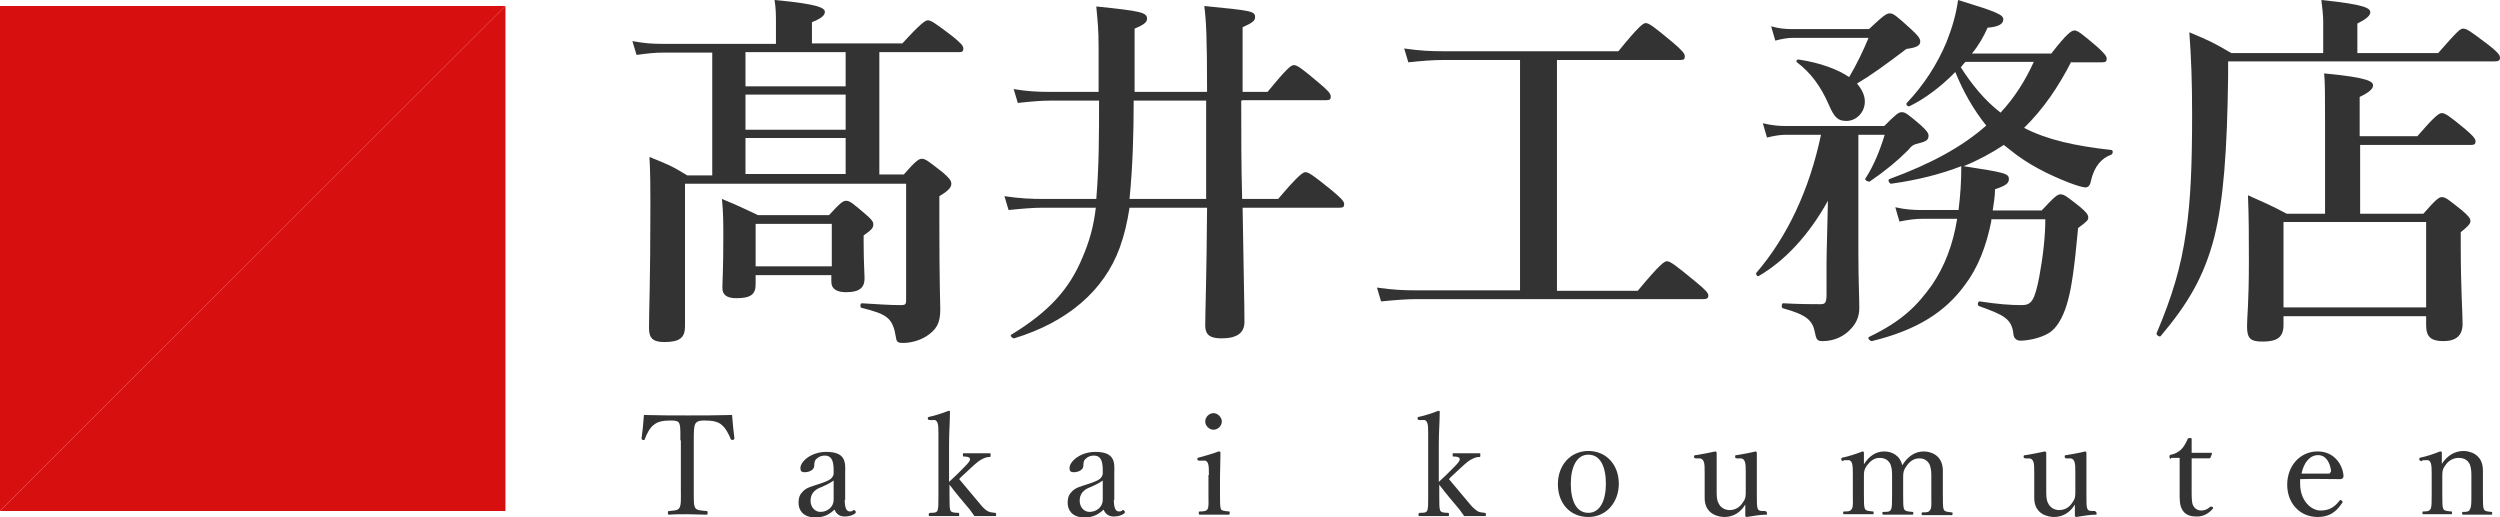<?xml version="1.0" encoding="UTF-8"?><svg id="_レイヤー_2" xmlns="http://www.w3.org/2000/svg" viewBox="0 0 54.16 11.2"><defs><style>.cls-1{fill:#333;}.cls-2{fill:#d80f0f;}</style></defs><g id="_レイヤー_1-2"><path class="cls-1" d="m19.05,3.78h.53c.26-.3.33-.34.39-.34.08,0,.14.05.46.3.14.12.18.18.18.24,0,.08-.06.15-.26.27v.52c0,1.42.02,1.72.02,1.94,0,.3-.09.44-.31.58-.16.1-.36.14-.5.14-.1,0-.14-.02-.15-.12-.07-.42-.18-.5-.74-.64-.04,0-.04-.1,0-.1.34.02.59.04.85.04.09,0,.11-.02.11-.1v-2.53h-4.79v3.09c0,.25-.12.34-.45.34-.24,0-.33-.08-.33-.3,0-.43.03-.95.03-2.69,0-.31,0-.66-.02-1.02.39.16.46.18.82.4h.54V1.14h-1.08c-.17,0-.34.02-.56.05l-.09-.3c.26.05.45.06.64.06h2.47v-.48c0-.12,0-.29-.03-.47.99.09,1.09.18,1.09.26,0,.08-.1.15-.28.22v.46h1.96c.4-.44.5-.5.55-.5.07,0,.16.06.54.35.17.14.23.2.23.26s-.02.08-.1.08h-1.72v2.65Zm-2.68,2.18v.2c0,.22-.11.3-.42.3-.2,0-.3-.07-.3-.22,0-.18.02-.37.02-1.11,0-.27,0-.54-.03-.82.36.15.42.18.78.35h1.54c.24-.26.3-.31.37-.31.08,0,.14.05.42.29.12.1.17.16.17.22,0,.08-.04.12-.21.24v.15c0,.41.02.69.02.78,0,.21-.12.3-.4.3-.19,0-.32-.06-.32-.23v-.14h-1.65Zm1.95-4.09v-.74h-2.17v.74h2.17Zm-2.17.18v.76h2.17v-.76h-2.17Zm0,.94v.78h2.17v-.78h-2.17Zm1.87,1.86h-1.65v.92h1.65v-.92Z"/><path class="cls-1" d="m26.89,2.18c0,.71,0,1.42.02,2.13h.78c.44-.52.54-.58.59-.58.07,0,.16.06.58.4.19.16.26.23.26.29s-.02.08-.1.08h-2.1c.02,1.33.04,2.11.04,2.47,0,.25-.17.36-.5.36-.25,0-.35-.08-.35-.28,0-.28.03-1.06.04-2.55h-1.68c-.05.32-.11.58-.21.86-.34.94-1.14,1.62-2.29,1.97-.04,0-.1-.06-.06-.08.8-.49,1.25-.97,1.54-1.67.15-.35.24-.66.29-1.08h-1.15c-.22,0-.44.02-.74.05l-.09-.3c.34.05.58.06.84.06h1.15c.06-.71.06-1.42.06-2.13h-1.06c-.21,0-.42.02-.7.05l-.09-.3c.3.05.53.06.76.06h1.08c0-.29,0-.61,0-.95,0-.43-.02-.56-.05-.9.98.1,1.1.13,1.1.27,0,.08-.1.14-.27.21,0,.51,0,.97,0,1.37h1.57c0-1.21-.02-1.54-.06-1.86,1.02.1,1.1.11,1.1.24,0,.08-.05.12-.27.22v1.4h.54c.42-.51.51-.58.57-.58.07,0,.16.06.56.4.18.15.24.22.24.28s-.02.08-.1.08h-1.8Zm-2.33,0c0,.71-.02,1.42-.09,2.13h1.66v-2.13h-1.57Z"/><path class="cls-1" d="m32.93,1.3h-1.68c-.22,0-.45.02-.74.05l-.09-.3c.34.05.58.06.84.06h3.8c.44-.54.54-.61.59-.61.07,0,.16.06.59.42.2.17.26.24.26.3s-.02.08-.1.08h-2.67v5h1.75c.48-.58.58-.64.63-.64.07,0,.16.06.62.44.22.18.28.25.28.3s-.02.08-.1.08h-6.21c-.23,0-.47.02-.78.05l-.09-.3c.34.05.59.06.85.06h2.25V1.3Z"/><path class="cls-1" d="m40.26,5.48c0,.6.02.95.02,1.2,0,.16-.06.31-.16.42-.15.18-.38.29-.63.29-.11,0-.14-.02-.17-.18-.05-.27-.18-.39-.69-.53-.04,0-.04-.11,0-.11.34.02.66.02.81.02.1,0,.13-.03.13-.21v-.66c0-.28.02-.78.03-1.37-.41.74-.93,1.3-1.5,1.63-.03.02-.07-.04-.05-.07.67-.78,1.15-1.8,1.4-2.99h-.76c-.12,0-.25.02-.41.06l-.09-.31c.21.05.36.06.51.06h2.12c.25-.25.31-.3.38-.3.08,0,.14.05.41.28.12.11.17.17.17.23,0,.1-.06.13-.27.18-.06.02-.09.03-.18.14-.22.22-.47.43-.82.67-.03.02-.12-.03-.1-.06.18-.27.32-.62.42-.95h-.57v2.56Zm.23-4.85c.32-.3.38-.34.45-.34.08,0,.14.05.47.35.14.13.19.19.19.26,0,.08-.06.13-.3.16-.46.35-.78.58-1.07.75.1.12.17.25.17.39,0,.23-.18.42-.4.42-.18,0-.26-.07-.38-.35-.18-.41-.39-.69-.69-.92-.03-.02,0-.07.04-.06.46.07.84.21,1.09.38.16-.27.31-.58.42-.85h-1.64c-.11,0-.23.02-.38.06l-.09-.31c.18.05.31.06.45.06h1.68Zm4.38.71c-.27.53-.6,1.02-1.02,1.43.5.26,1.1.39,1.89.48.04,0,.04.08,0,.1-.22.08-.37.26-.44.56-.02.11-.06.15-.12.15s-.19-.04-.35-.1c-.46-.18-.9-.4-1.28-.71-.05-.04-.09-.07-.14-.11-.27.18-.57.34-.87.46.91.14.98.16.98.28,0,.09-.06.14-.3.22,0,.16-.03.32-.05.46h1.06c.28-.3.34-.35.41-.35.08,0,.14.05.42.27.13.11.18.17.18.23,0,.06-.02.08-.22.23-.08.87-.14,1.27-.22,1.57-.08.3-.2.53-.34.65-.15.14-.49.22-.69.22-.08,0-.14-.05-.15-.13-.03-.35-.22-.43-.75-.62-.04-.02-.02-.11.02-.1.4.06.66.08.91.08.21,0,.28-.1.38-.62.08-.43.13-.87.13-1.24h-1.17v.04c-.11.55-.29,1.01-.57,1.38-.42.58-1.03.98-2.02,1.22-.04,0-.1-.07-.06-.09.73-.35,1.05-.69,1.36-1.12.28-.41.46-.88.55-1.44h-.76c-.14,0-.3.02-.49.06l-.09-.31c.22.05.4.06.57.06h.8c.04-.31.06-.63.06-.95-.44.17-.94.3-1.52.38-.04,0-.08-.08-.04-.1.9-.33,1.58-.7,2.1-1.16-.28-.35-.5-.74-.67-1.16-.3.31-.66.58-.99.74-.04.02-.09-.04-.06-.07.37-.39.66-.84.86-1.32.12-.3.21-.61.25-.91.85.26.98.32.98.42,0,.1-.1.16-.34.18-.08.18-.19.38-.34.56h1.72c.34-.44.44-.5.5-.5.07,0,.15.06.49.35.14.13.21.2.21.26s-.02.08-.1.08h-.66Zm-2.29,0s-.06.06-.1.12c.23.36.51.71.86.98.3-.32.54-.7.72-1.1h-1.47Z"/><path class="cls-1" d="m52.82,1.15c.42-.48.48-.53.54-.53.08,0,.15.05.56.36.19.15.24.21.24.27,0,.06-.03.08-.12.08h-5.77v.32c-.02,1.62-.1,2.69-.3,3.49-.22.85-.57,1.44-1.16,2.14-.02.03-.1-.02-.09-.06.33-.78.53-1.42.64-2.21.1-.67.13-1.46.13-2.53,0-.74-.02-1.22-.06-1.78.43.18.5.21.91.45h1.99V.47c0-.14-.02-.3-.04-.47.97.1,1.06.18,1.06.27,0,.07-.1.15-.28.24v.64h1.73Zm-1.71,3.48h1.39c.27-.31.34-.36.4-.36.08,0,.14.05.44.29.13.11.18.17.18.23s-.06.12-.21.24v.33c0,.86.04,1.46.04,1.65,0,.26-.14.38-.42.38-.27,0-.37-.1-.37-.34v-.2h-3.09v.19c0,.26-.13.36-.45.36-.26,0-.34-.06-.34-.33,0-.23.04-.47.04-1.42,0-.47,0-.94-.02-1.42.4.18.46.2.84.4h.83v-1.98c0-.54,0-.89-.02-1.06.97.09,1.06.18,1.06.26,0,.08-.1.16-.29.25v.85h1.25c.38-.44.47-.5.53-.5.07,0,.16.06.51.35.15.13.22.2.22.26s-.02.08-.1.08h-2.4v1.5Zm1.45.18h-3.09v1.85h3.09v-1.85Z"/><path class="cls-1" d="m14.74,9.54c0-.27,0-.32-.03-.38-.03-.05-.12-.05-.19-.05-.14,0-.27.02-.35.09-.09.06-.16.2-.2.31,0,.02-.02.03-.04.02-.03,0-.03-.02-.03-.04.02-.15.04-.34.05-.5.33.01.64.01.95.01s.62,0,.96-.01c.01.15.03.35.05.5,0,.02,0,.03-.03.04-.04,0-.04,0-.05-.02-.04-.1-.11-.24-.2-.31-.08-.07-.21-.09-.36-.09-.08,0-.15,0-.2.06-.04.06-.04.2-.04.37v1.07c0,.3,0,.33.03.39.03.06.14.06.24.07.02,0,.03,0,.03.04,0,.03,0,.04-.03.04-.13,0-.29-.01-.41-.01s-.28,0-.39.01c-.02,0-.03,0-.03-.04,0-.03,0-.04.03-.04.1-.01.19-.01.22-.07.04-.07.03-.2.03-.39v-1.07Z"/><path class="cls-1" d="m18.3,10.82c0,.19.04.26.11.26.03,0,.05,0,.08-.03.01,0,.03,0,.04.02.02.02.01.03,0,.05-.05.04-.13.07-.23.07-.11,0-.19-.06-.22-.15-.11.1-.22.17-.42.17-.27,0-.36-.17-.36-.31,0-.13.03-.19.1-.26.08-.08.18-.1.36-.16.12-.04.19-.07.23-.1.04-.03.07-.08.07-.12v-.08c0-.22-.06-.31-.19-.31-.07,0-.13.02-.18.07-.04.03-.05.08-.05.15,0,.08-.09.14-.21.14-.07,0-.09-.03-.09-.09,0-.14.23-.35.56-.35.41,0,.42.21.41.44v.61Zm-.24-.41s-.09.07-.26.14c-.17.06-.24.16-.24.3,0,.15.11.24.21.24.17,0,.29-.12.29-.26v-.42Z"/><path class="cls-1" d="m20.56,10.44c.05-.05.1-.09.16-.15l.17-.17c.09-.09.14-.15.12-.19-.01-.03-.07-.04-.13-.04-.02,0-.02,0-.02-.04,0-.03,0-.03.02-.03.09,0,.2,0,.29,0s.19,0,.27,0c.02,0,.02,0,.02.04,0,.03,0,.04-.02.04-.07,0-.11.02-.17.05-.06.03-.11.07-.24.19l-.15.14s-.07.06-.1.1c.16.19.32.38.47.56.05.06.1.11.16.14.04.02.08.02.14.03.02,0,.03,0,.03.04,0,.03,0,.03-.03.03-.07,0-.17,0-.24,0-.07,0-.12,0-.2,0-.04-.05-.06-.09-.1-.14-.16-.19-.29-.34-.44-.54v.25c0,.17,0,.26.02.31.02.04.08.05.17.05.02,0,.02.01.02.04,0,.03,0,.03-.02.03-.1,0-.2,0-.29,0s-.22,0-.32,0c-.02,0-.03,0-.03-.03,0-.02,0-.03.03-.04.08,0,.14,0,.16-.05.02-.05.02-.14.02-.31v-1.34c0-.11,0-.2-.02-.25-.02-.05-.05-.07-.1-.06h-.07s-.04,0-.04-.03c0-.03,0-.03.03-.04.11-.02.29-.08.42-.13.02,0,.03,0,.03.02,0,.21-.02.44-.02.72v.82Z"/><path class="cls-1" d="m24.13,10.82c0,.19.04.26.11.26.03,0,.05,0,.08-.03.01,0,.03,0,.04.02.02.02.01.03,0,.05-.05.04-.13.07-.23.07-.11,0-.19-.06-.22-.15-.11.1-.22.17-.42.17-.27,0-.36-.17-.36-.31,0-.13.03-.19.1-.26.08-.08.18-.1.36-.16.12-.04.19-.07.23-.1.04-.03.07-.08.07-.12v-.08c0-.22-.06-.31-.19-.31-.07,0-.13.02-.18.07-.04.03-.05.08-.05.15,0,.08-.09.14-.21.14-.07,0-.09-.03-.09-.09,0-.14.23-.35.56-.35.41,0,.42.21.41.44v.61Zm-.24-.41s-.09.07-.26.14c-.17.06-.24.16-.24.3,0,.15.11.24.21.24.17,0,.29-.12.29-.26v-.42Z"/><path class="cls-1" d="m26.19,10.29c0-.11,0-.19-.02-.25-.02-.05-.05-.07-.11-.06h-.08s-.04,0-.04-.03c0-.03,0-.03.04-.04.1-.03.3-.08.42-.13.02,0,.04,0,.04.03,0,.22-.01.38-.01.52v.38c0,.18,0,.27.02.32.02.04.09.04.17.05.02,0,.02,0,.02.03,0,.03,0,.04-.02.04-.1,0-.21,0-.3,0s-.22,0-.32,0c-.02,0-.03,0-.03-.04,0-.02,0-.03.03-.03.08,0,.14-.01.16-.05.03-.05.02-.14.02-.32v-.42Zm.28-1.16c0,.1-.09.18-.18.18s-.18-.08-.18-.18.09-.18.18-.18.18.09.18.18Z"/><path class="cls-1" d="m31.17,10.44c.05-.05.1-.09.16-.15l.17-.17c.09-.09.14-.15.12-.19-.01-.03-.07-.04-.13-.04-.02,0-.02,0-.02-.04,0-.03,0-.03.02-.03.09,0,.2,0,.29,0s.19,0,.27,0c.02,0,.02,0,.02.04,0,.03,0,.04-.02.04-.07,0-.11.02-.17.05-.06.03-.11.07-.24.19l-.15.14s-.07.06-.1.1c.16.19.32.38.47.56.05.06.11.11.16.14.04.02.08.02.14.03.02,0,.03,0,.03.04,0,.03,0,.03-.03.03-.07,0-.17,0-.24,0-.07,0-.12,0-.2,0-.04-.05-.06-.09-.1-.14-.16-.19-.29-.34-.44-.54v.25c0,.17,0,.26.02.31.02.04.08.05.17.05.02,0,.02.01.02.04,0,.03,0,.03-.02.03-.1,0-.2,0-.29,0s-.22,0-.32,0c-.02,0-.03,0-.03-.03,0-.02,0-.03.03-.04.08,0,.14,0,.16-.05.02-.05.02-.14.02-.31v-1.34c0-.11,0-.2-.02-.25-.02-.05-.05-.07-.1-.06h-.07s-.04,0-.04-.03c0-.03,0-.03.03-.04.11-.02.29-.08.42-.13.02,0,.03,0,.03.02,0,.21-.02.44-.02.72v.82Z"/><path class="cls-1" d="m35.07,10.48c0,.39-.26.72-.66.72s-.66-.3-.66-.71.27-.72.66-.72.66.3.66.71Zm-1.04,0c0,.37.12.63.38.63s.38-.28.38-.63c0-.37-.12-.63-.38-.63s-.38.28-.38.63Z"/><path class="cls-1" d="m38.25,11.08s.03,0,.03.04,0,.03-.03.03c-.1,0-.3.03-.41.05-.02,0-.03-.02-.03-.03,0-.09,0-.16,0-.24-.1.17-.26.27-.45.27-.1,0-.43-.04-.43-.41,0-.11,0-.2,0-.32v-.23c0-.11,0-.19-.02-.24-.02-.05-.05-.07-.1-.07h-.07s-.04,0-.04-.03c0-.03,0-.04.04-.04.12-.02.29-.05.42-.08.02,0,.03.02.03.03,0,.2,0,.38,0,.51v.31c0,.1,0,.2.04.27.04.09.13.15.24.15.13,0,.23-.07.29-.17.06-.08.06-.14.06-.23v-.41c0-.11,0-.18-.02-.24-.02-.05-.05-.07-.09-.07h-.08s-.04,0-.04-.03c0-.03,0-.04.03-.04.12-.02.3-.05.41-.08.02,0,.03.02.03.03,0,.21,0,.38,0,.51v.4c0,.19,0,.25.02.3.02.05.07.05.12.05h.05Z"/><path class="cls-1" d="m39.93,9.99s-.04,0-.04-.04c0-.03,0-.03.04-.04.11-.02.29-.08.42-.13.02,0,.03.01.03.03,0,.08,0,.17,0,.25.11-.18.26-.28.44-.28.16,0,.34.08.39.3.12-.19.27-.3.47-.3.09,0,.41.04.41.42,0,.11,0,.26,0,.33v.2c0,.18,0,.27.02.31.02.05.1.05.17.06.02,0,.02,0,.02.03,0,.02,0,.03-.02.03-.09,0-.21,0-.3,0s-.21,0-.32,0c-.02,0-.03,0-.03-.03s0-.03.03-.03c.08,0,.13,0,.16-.06.03-.05.02-.14.02-.31v-.4c0-.08,0-.16-.03-.25-.04-.09-.11-.15-.23-.15-.13,0-.22.08-.28.17-.06.08-.07.14-.07.23v.39c0,.18,0,.26.02.31.03.05.09.05.18.06.02,0,.02,0,.02.03,0,.02,0,.03-.02.03-.1,0-.22,0-.3,0-.1,0-.22,0-.32,0-.02,0-.03,0-.03-.03,0-.03,0-.03.03-.03.08,0,.14,0,.16-.06.02-.05.02-.14.02-.31v-.4c0-.08,0-.16-.03-.25-.04-.09-.11-.15-.24-.15-.13,0-.21.08-.28.17-.06.09-.06.14-.06.23v.39c0,.18,0,.26.02.31.02.05.09.05.17.06.02,0,.02,0,.02.03,0,.03,0,.03-.02.03-.09,0-.21,0-.3,0s-.21,0-.31,0c-.02,0-.03,0-.03-.03,0-.02,0-.03.03-.03.08,0,.13,0,.16-.06.03-.05.02-.14.02-.31v-.43c0-.11,0-.19-.02-.25-.02-.05-.05-.07-.11-.06h-.07Z"/><path class="cls-1" d="m45.39,11.08s.03,0,.03.04,0,.03-.03.03c-.1,0-.3.03-.41.05-.02,0-.03-.02-.03-.03,0-.09,0-.16,0-.24-.1.17-.26.27-.45.27-.1,0-.43-.04-.43-.41,0-.11,0-.2,0-.32v-.23c0-.11,0-.19-.02-.24-.02-.05-.05-.07-.1-.07h-.07s-.04,0-.04-.03c0-.03,0-.04.04-.04.12-.02.29-.05.42-.08.02,0,.03.02.03.03,0,.2,0,.38,0,.51v.31c0,.1,0,.2.04.27.04.09.13.15.24.15.13,0,.23-.07.29-.17.06-.08.06-.14.06-.23v-.41c0-.11,0-.18-.02-.24-.02-.05-.05-.07-.09-.07h-.08s-.04,0-.04-.03c0-.03,0-.04.03-.04.12-.02.3-.05.41-.08.02,0,.03.02.03.03,0,.21,0,.38,0,.51v.4c0,.19,0,.25.02.3.02.05.07.05.12.05h.05Z"/><path class="cls-1" d="m47.03,9.94s-.03,0-.03-.04c0-.03,0-.04.03-.05.08-.01.17-.06.23-.12.05-.05.1-.14.13-.21,0-.02.02-.03.05-.03.04,0,.04,0,.04.03,0,.08,0,.2,0,.29.12,0,.29,0,.42,0,.02,0,.02,0,.02.02l-.03.08s-.01.02-.03.02c-.11,0-.27,0-.38,0v.75c0,.17.01.25.05.3.05.07.12.08.16.08.07,0,.14-.03.19-.08.02-.01.03,0,.05,0,.02.02.02.03,0,.05-.08.09-.19.16-.33.16-.12,0-.22-.02-.29-.1-.06-.07-.09-.16-.09-.33,0-.14,0-.27,0-.42v-.42s-.18,0-.18,0Z"/><path class="cls-1" d="m49.83,10.48c0,.38.25.58.44.58s.3-.07.41-.21c0,0,.02-.02.02-.02.01,0,.05.02.05.05,0,0,0,.01-.02.03-.14.21-.3.29-.52.29-.39,0-.66-.3-.66-.7s.27-.72.66-.72.55.33.56.53c0,.02,0,.03-.02.05-.02.02-.03.02-.05.02-.29,0-.61-.01-.87,0,0,.02,0,.06,0,.12Zm.64-.23s.03-.02.03-.05c-.02-.16-.1-.34-.28-.34s-.31.16-.36.4c.22,0,.39,0,.61,0Z"/><path class="cls-1" d="m52.46,9.99s-.04,0-.05-.04c0-.02,0-.03.04-.04.11-.02.29-.08.41-.13.01,0,.04,0,.04.02,0,.08,0,.17,0,.25.11-.17.27-.28.47-.28.09,0,.42.04.42.42,0,.11,0,.26,0,.33v.2c0,.18,0,.26.02.31.02.05.08.05.16.06.02,0,.02,0,.02.03,0,.03,0,.03-.02.03-.1,0-.2,0-.3,0s-.21,0-.31,0c-.02,0-.02,0-.02-.03s0-.03.02-.03c.07,0,.13,0,.15-.06.03-.05.03-.14.03-.31v-.4c0-.08,0-.16-.03-.25-.04-.09-.11-.15-.25-.15-.12,0-.23.07-.29.17-.06.08-.06.14-.06.23v.39c0,.18,0,.27.02.31.02.05.08.05.17.06.02,0,.02,0,.02.03s0,.03-.02.03c-.1,0-.2,0-.29,0-.1,0-.21,0-.31,0-.02,0-.02,0-.02-.03s0-.03.02-.03c.07,0,.13,0,.16-.06.02-.05.02-.14.02-.31v-.43c0-.11,0-.19-.02-.25-.02-.05-.05-.07-.1-.06h-.07Z"/><polygon class="cls-2" points="10.95 11.07 10.95 .13 0 11.07 10.95 11.07"/><polygon class="cls-2" points="0 11.07 10.95 .13 0 .13 0 11.07"/></g></svg>